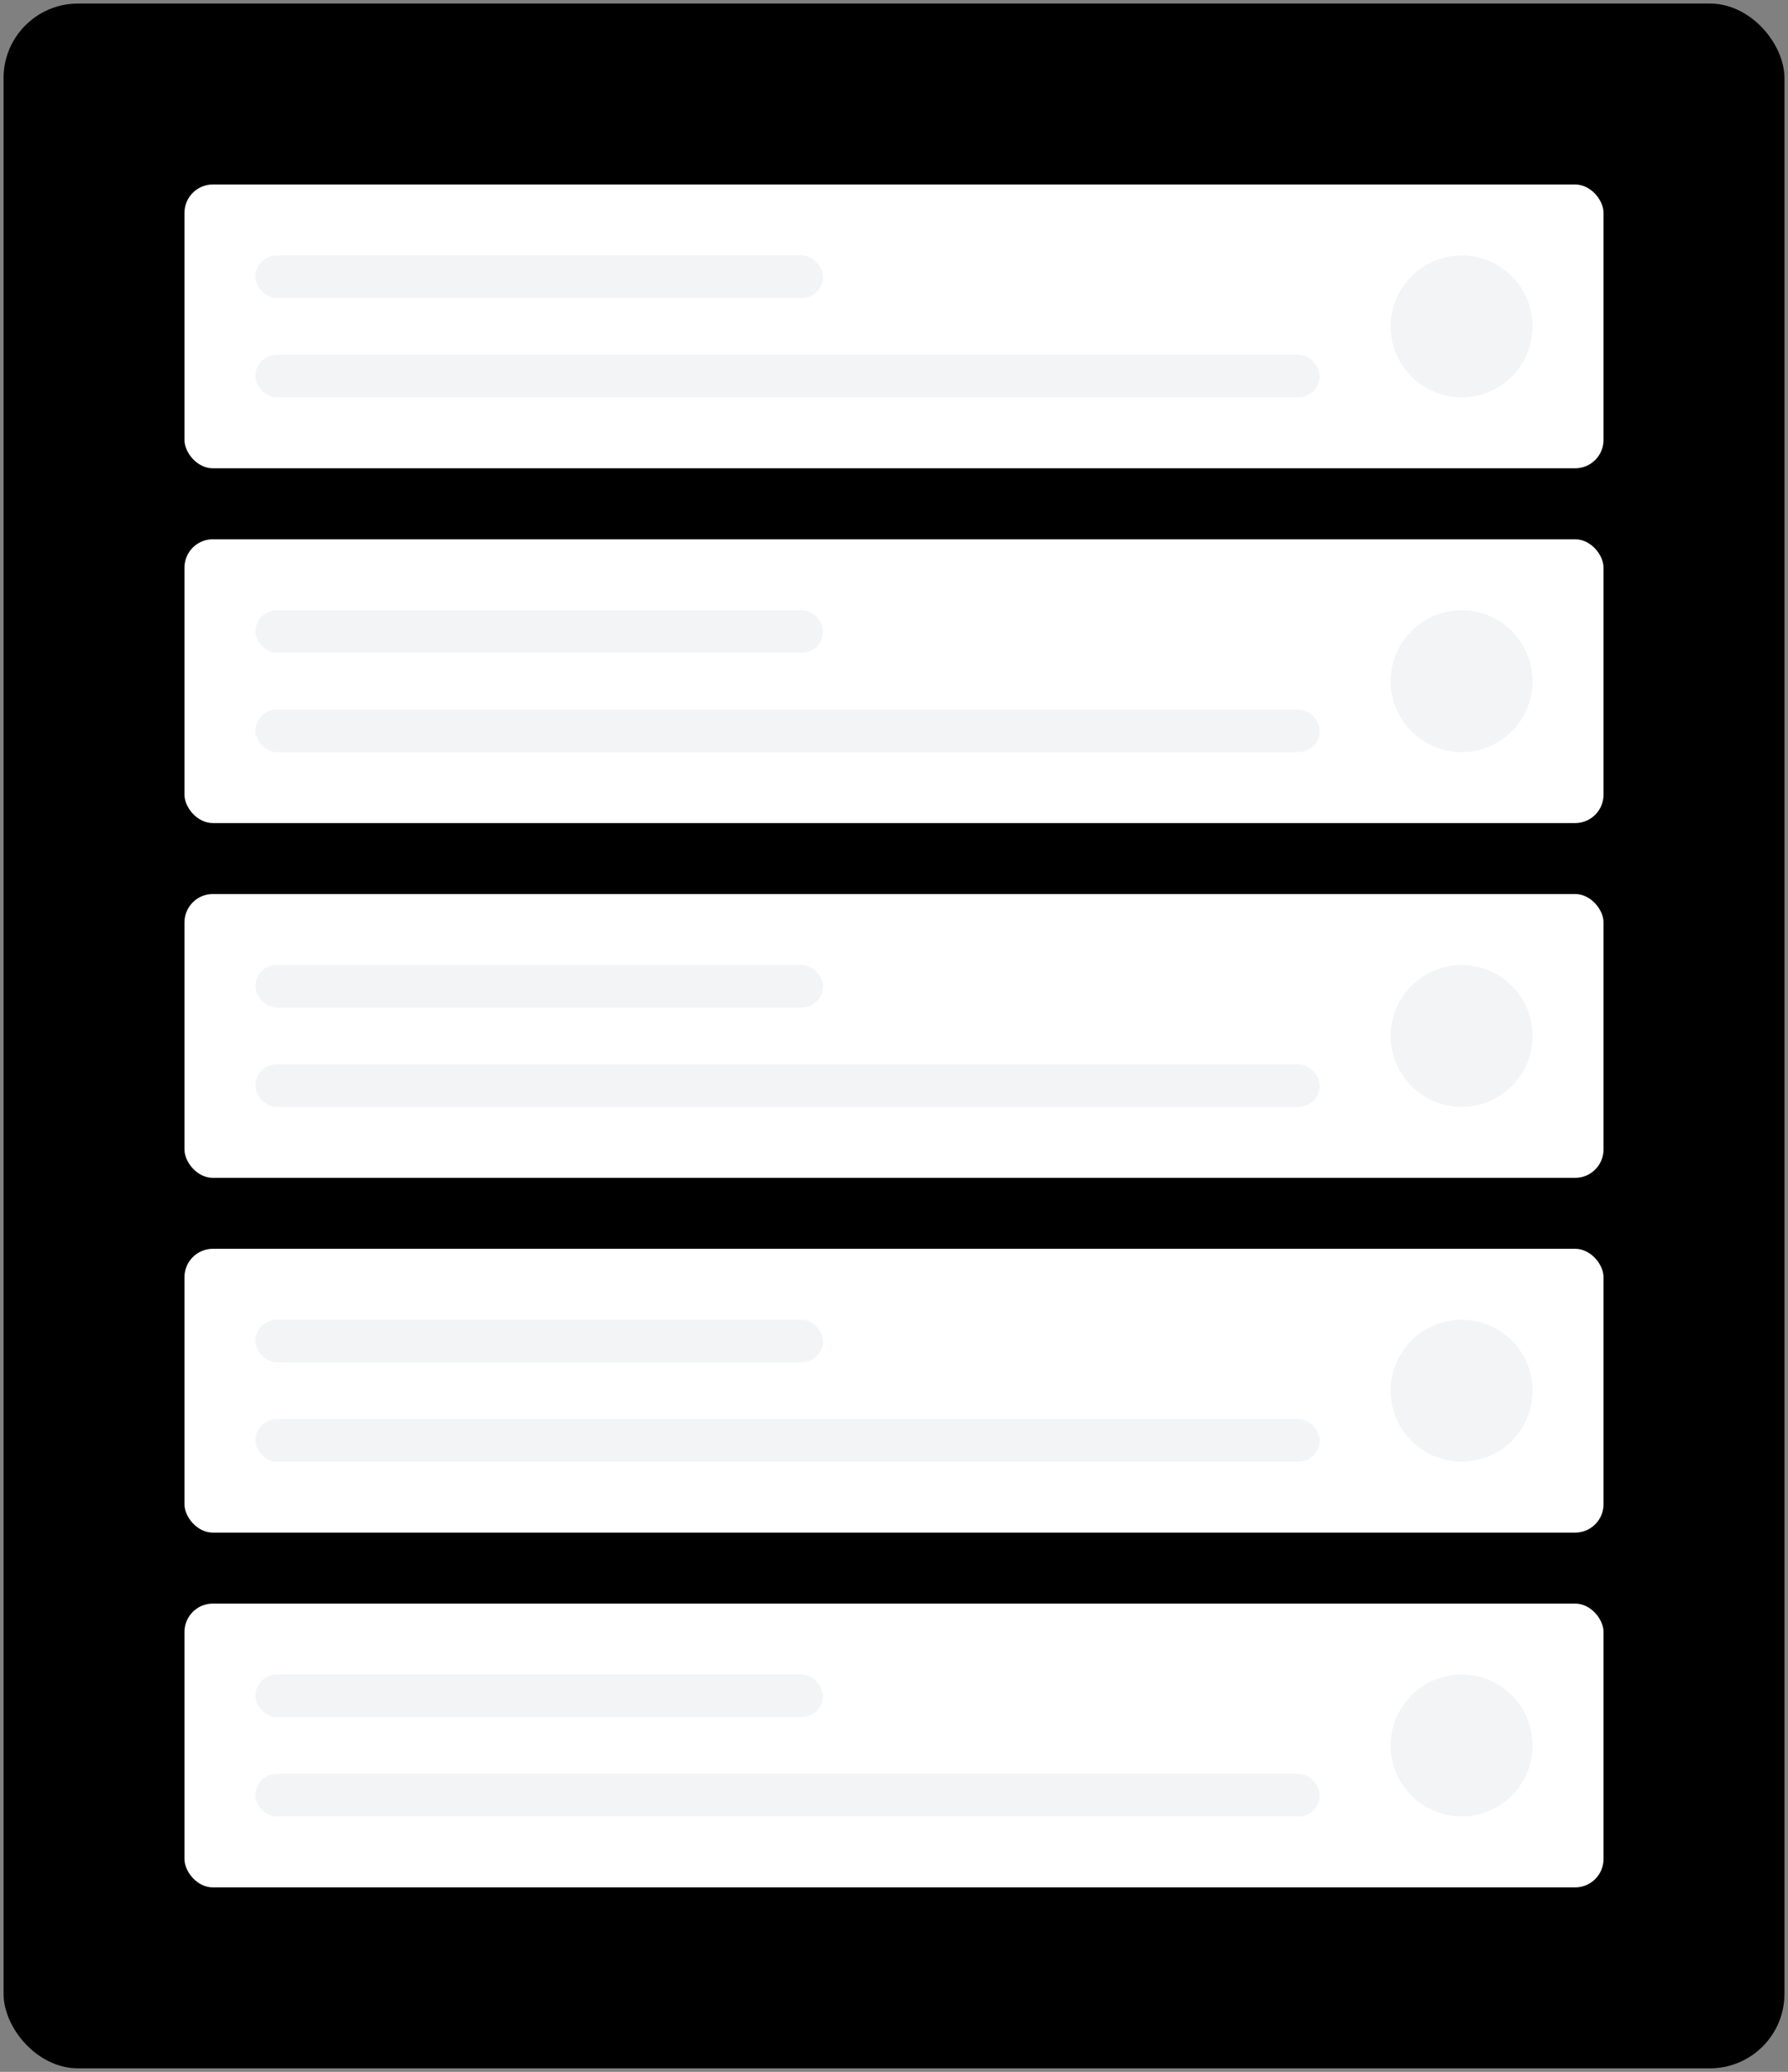 <svg width="252" height="292" viewBox="0 0 252 292" fill="none" xmlns="http://www.w3.org/2000/svg">
<rect x="0" y="0" width="252" height="292" fill="#808080" stroke="none"/>
<rect x="1" y="1" width="250" height="290" rx="10" fill="currentColor" stroke="currentColor"/>
<rect x="26" y="26" width="200" height="40" rx="4" fill="white"/>
<rect x="36" y="36" width="80" height="6" rx="3" fill="#F3F4F6"/>
<rect x="36" y="50" width="150" height="6" rx="3" fill="#F3F4F6"/>
<circle cx="206" cy="46" r="10" fill="#F3F4F6"/>
<rect x="26" y="76" width="200" height="40" rx="4" fill="white"/>
<rect x="36" y="86" width="80" height="6" rx="3" fill="#F3F4F6"/>
<rect x="36" y="100" width="150" height="6" rx="3" fill="#F3F4F6"/>
<circle cx="206" cy="96" r="10" fill="#F3F4F6"/>
<rect x="26" y="126" width="200" height="40" rx="4" fill="white"/>
<rect x="36" y="136" width="80" height="6" rx="3" fill="#F3F4F6"/>
<rect x="36" y="150" width="150" height="6" rx="3" fill="#F3F4F6"/>
<circle cx="206" cy="146" r="10" fill="#F3F4F6"/>
<rect x="26" y="176" width="200" height="40" rx="4" fill="white"/>
<rect x="36" y="186" width="80" height="6" rx="3" fill="#F3F4F6"/>
<rect x="36" y="200" width="150" height="6" rx="3" fill="#F3F4F6"/>
<circle cx="206" cy="196" r="10" fill="#F3F4F6"/>
<rect x="26" y="226" width="200" height="40" rx="4" fill="white"/>
<rect x="36" y="236" width="80" height="6" rx="3" fill="#F3F4F6"/>
<rect x="36" y="250" width="150" height="6" rx="3" fill="#F3F4F6"/>
<circle cx="206" cy="246" r="10" fill="#F3F4F6"/>
</svg>
